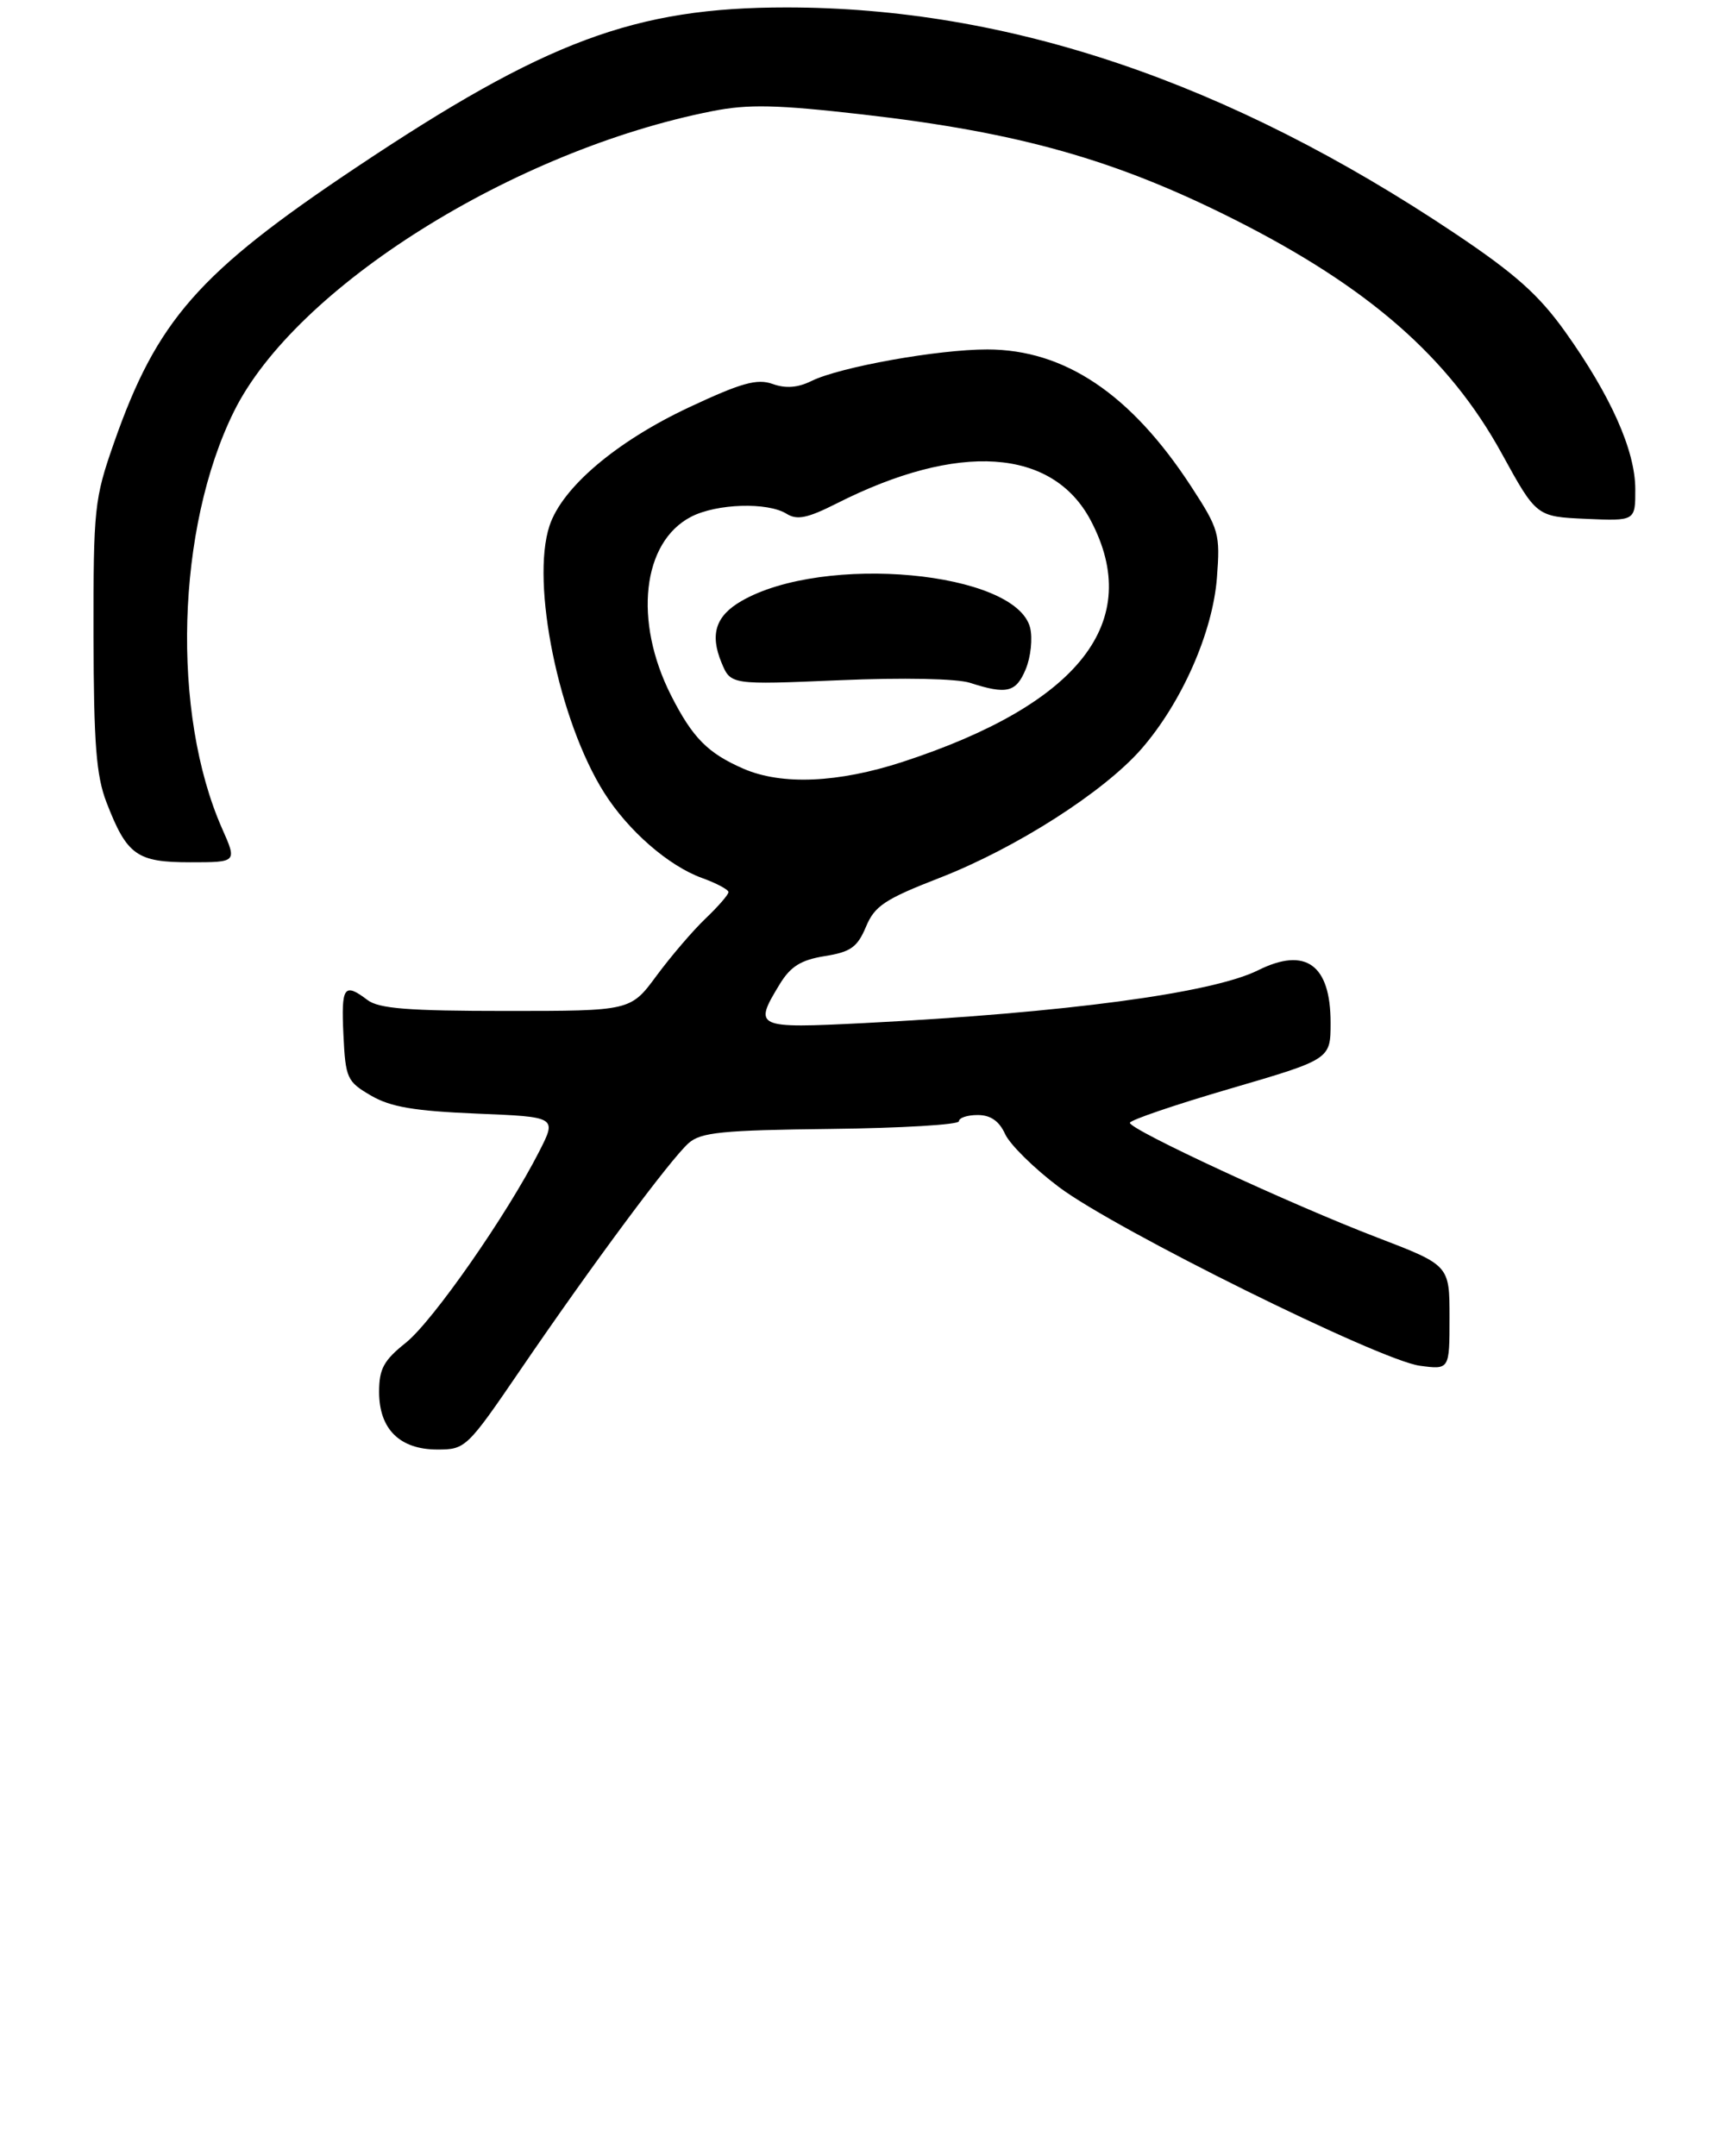 <?xml version="1.0" encoding="UTF-8" standalone="no"?>
<!DOCTYPE svg PUBLIC "-//W3C//DTD SVG 1.1//EN" "http://www.w3.org/Graphics/SVG/1.1/DTD/svg11.dtd" >
<svg xmlns="http://www.w3.org/2000/svg" xmlns:xlink="http://www.w3.org/1999/xlink" version="1.1" viewBox="0 0 233 290">
 <g >
 <path fill="currentColor"
d=" M 70.03 184.25 C 79.67 170.12 90.21 155.93 92.64 153.78 C 94.29 152.32 97.14 152.04 111.79 151.87 C 121.26 151.76 129.00 151.30 129.00 150.84 C 129.00 150.38 130.13 150.00 131.52 150.00 C 133.25 150.00 134.41 150.80 135.21 152.55 C 135.85 153.96 139.10 157.17 142.44 159.68 C 149.97 165.37 185.59 183.00 191.01 183.73 C 195.00 184.26 195.00 184.26 195.00 177.23 C 195.00 170.21 195.00 170.21 185.25 166.47 C 173.69 162.04 152.00 151.98 152.00 151.05 C 152.00 150.69 158.07 148.62 165.50 146.45 C 179.00 142.50 179.00 142.50 179.00 137.58 C 179.00 129.76 175.64 127.34 169.24 130.53 C 163.08 133.60 143.28 136.25 116.25 137.63 C 101.59 138.37 101.33 138.25 104.90 132.39 C 106.36 130.00 107.75 129.14 110.96 128.62 C 114.44 128.07 115.34 127.42 116.49 124.69 C 117.66 121.87 119.02 120.97 126.39 118.10 C 136.66 114.11 148.51 106.53 153.56 100.74 C 158.98 94.51 163.15 85.06 163.71 77.70 C 164.16 71.81 163.99 71.20 160.24 65.44 C 152.14 53.02 143.24 47.03 132.84 47.01 C 126.20 47.00 112.99 49.37 109.17 51.25 C 107.33 52.16 105.70 52.29 103.93 51.65 C 101.84 50.91 99.74 51.50 92.77 54.76 C 82.93 59.37 75.63 65.56 73.92 70.74 C 71.38 78.44 75.18 96.98 81.27 106.63 C 84.49 111.74 89.93 116.48 94.43 118.11 C 96.40 118.82 98.00 119.68 98.00 120.01 C 98.00 120.35 96.61 121.95 94.92 123.56 C 93.22 125.18 90.26 128.64 88.33 131.25 C 84.83 136.00 84.83 136.00 68.11 136.00 C 54.95 136.00 50.97 135.69 49.44 134.53 C 46.28 132.14 45.89 132.69 46.20 139.20 C 46.48 145.07 46.68 145.50 49.90 147.38 C 52.54 148.92 55.72 149.46 64.11 149.81 C 74.91 150.25 74.91 150.25 72.55 154.88 C 68.21 163.41 58.23 177.73 54.60 180.63 C 51.62 183.01 51.00 184.14 51.00 187.25 C 51.00 192.26 53.78 195.00 58.85 195.00 C 62.62 195.00 62.84 194.78 70.03 184.25 Z  M 29.89 111.49 C 23.02 95.96 23.72 71.04 31.47 55.36 C 39.74 38.64 69.08 20.22 95.83 14.95 C 100.71 13.99 104.47 14.08 116.06 15.40 C 137.09 17.81 150.05 21.47 166.00 29.50 C 184.10 38.62 194.91 48.06 202.02 61.00 C 206.69 69.50 206.69 69.50 213.34 69.80 C 220.00 70.09 220.00 70.09 219.99 65.80 C 219.98 60.60 216.69 53.23 210.56 44.63 C 207.02 39.67 203.82 36.82 195.77 31.43 C 165.31 11.03 135.64 1.00 105.79 1.00 C 85.44 1.00 73.43 5.47 47.82 22.59 C 26.70 36.70 21.10 43.08 15.32 59.61 C 12.69 67.12 12.56 68.37 12.58 85.50 C 12.61 100.07 12.94 104.35 14.33 107.95 C 17.08 115.06 18.40 116.00 25.60 116.00 C 31.89 116.00 31.89 116.00 29.89 111.49 Z  M 100.03 103.42 C 95.21 101.32 93.18 99.27 90.28 93.56 C 85.20 83.54 86.39 72.92 92.97 69.52 C 96.41 67.74 103.26 67.52 105.82 69.12 C 107.23 70.00 108.63 69.71 112.55 67.73 C 128.94 59.43 141.58 60.28 146.73 70.01 C 153.91 83.60 145.25 94.71 121.41 102.50 C 112.76 105.32 105.18 105.65 100.03 103.42 Z  M 137.99 90.02 C 138.67 88.38 138.93 85.87 138.58 84.45 C 136.67 76.85 110.83 74.46 99.75 80.85 C 96.28 82.85 95.48 85.32 97.06 89.14 C 98.30 92.13 98.30 92.13 112.90 91.51 C 121.48 91.14 128.74 91.29 130.50 91.86 C 135.45 93.46 136.69 93.15 137.99 90.02 Z "/>
</g>
</svg>